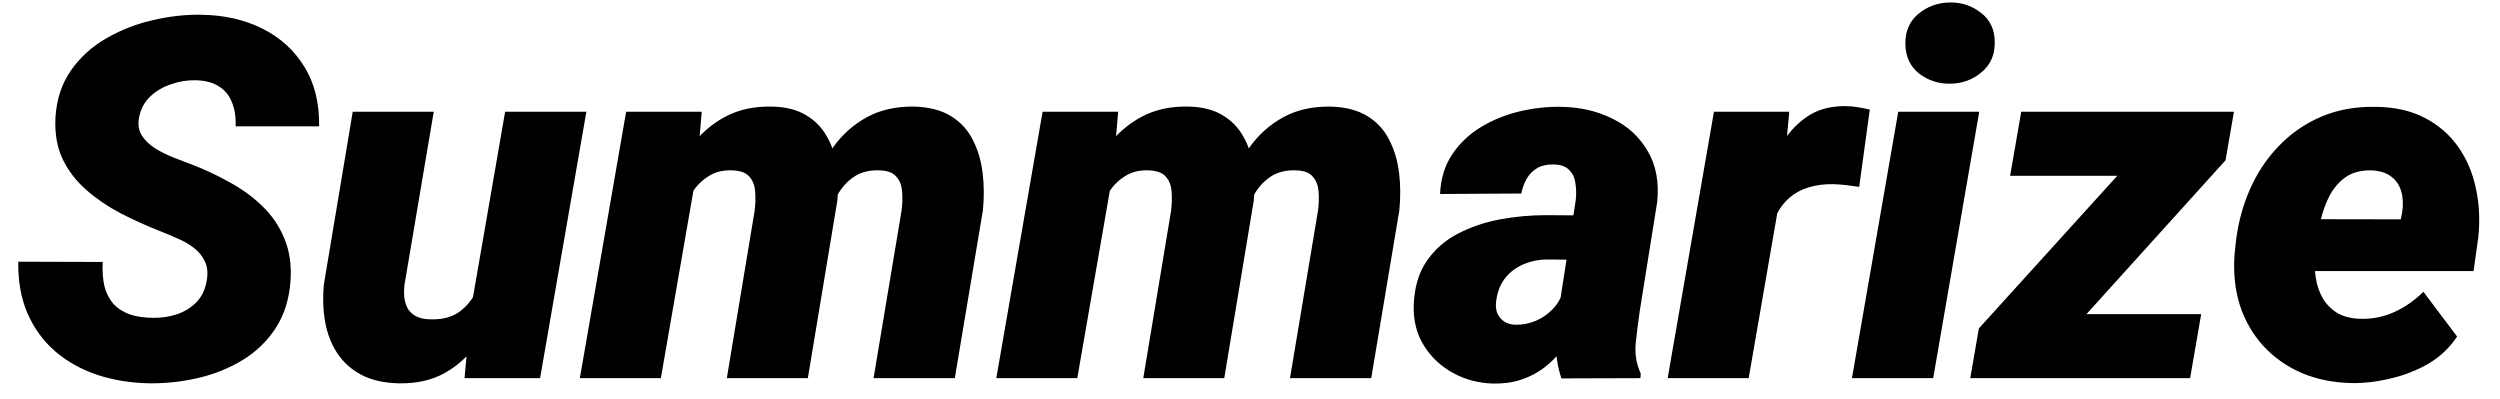 <svg width="119" height="19" viewBox="0 0 119 19" fill="none" xmlns="http://www.w3.org/2000/svg">
<path d="M9.835 13.383C9.905 13.016 9.878 12.703 9.753 12.445C9.636 12.188 9.456 11.969 9.214 11.789C8.98 11.609 8.71 11.457 8.405 11.332C8.108 11.199 7.819 11.078 7.538 10.969C6.929 10.727 6.327 10.453 5.733 10.148C5.14 9.836 4.601 9.469 4.116 9.047C3.632 8.625 3.253 8.133 2.98 7.57C2.714 7.008 2.601 6.348 2.64 5.59C2.694 4.723 2.94 3.977 3.378 3.352C3.815 2.727 4.374 2.219 5.054 1.828C5.741 1.43 6.48 1.141 7.269 0.961C8.065 0.773 8.843 0.688 9.601 0.703C10.679 0.719 11.64 0.938 12.483 1.359C13.335 1.781 14.003 2.387 14.487 3.176C14.972 3.957 15.206 4.902 15.191 6.012H11.218C11.233 5.574 11.175 5.195 11.042 4.875C10.917 4.547 10.71 4.293 10.421 4.113C10.132 3.926 9.757 3.828 9.296 3.82C8.913 3.812 8.53 3.875 8.148 4.008C7.765 4.133 7.433 4.328 7.151 4.594C6.87 4.859 6.69 5.203 6.612 5.625C6.558 5.945 6.608 6.227 6.765 6.469C6.921 6.703 7.136 6.906 7.409 7.078C7.683 7.242 7.968 7.383 8.265 7.5C8.569 7.617 8.835 7.719 9.062 7.805C9.702 8.047 10.316 8.332 10.901 8.66C11.495 8.98 12.019 9.359 12.472 9.797C12.933 10.234 13.284 10.746 13.526 11.332C13.776 11.91 13.878 12.582 13.831 13.348C13.769 14.23 13.534 14.984 13.128 15.609C12.722 16.234 12.198 16.742 11.558 17.133C10.917 17.523 10.214 17.809 9.448 17.988C8.683 18.168 7.905 18.254 7.116 18.246C6.233 18.23 5.409 18.098 4.644 17.848C3.878 17.59 3.21 17.219 2.64 16.734C2.069 16.242 1.628 15.641 1.315 14.93C1.003 14.211 0.855 13.387 0.87 12.457L4.89 12.469C4.866 12.906 4.894 13.293 4.972 13.629C5.058 13.957 5.198 14.234 5.394 14.461C5.597 14.68 5.858 14.848 6.179 14.965C6.499 15.074 6.886 15.129 7.339 15.129C7.722 15.129 8.089 15.07 8.44 14.953C8.8 14.828 9.105 14.637 9.355 14.379C9.605 14.121 9.765 13.789 9.835 13.383ZM22.415 14.719L24.044 5.32H27.911L25.708 18H22.111L22.415 14.719ZM23.142 12.328L24.138 12.305C24.06 13.023 23.904 13.738 23.669 14.449C23.435 15.16 23.111 15.805 22.697 16.383C22.282 16.961 21.767 17.422 21.15 17.766C20.54 18.102 19.818 18.262 18.982 18.246C18.286 18.23 17.697 18.098 17.212 17.848C16.736 17.598 16.353 17.258 16.064 16.828C15.775 16.391 15.579 15.891 15.478 15.328C15.376 14.766 15.357 14.164 15.419 13.523L16.79 5.32H20.646L19.251 13.57C19.228 13.797 19.228 14.008 19.251 14.203C19.282 14.398 19.341 14.57 19.427 14.719C19.521 14.859 19.65 14.973 19.814 15.059C19.978 15.145 20.189 15.191 20.447 15.199C21.032 15.223 21.509 15.102 21.876 14.836C22.243 14.562 22.525 14.203 22.72 13.758C22.923 13.312 23.064 12.836 23.142 12.328ZM33.156 8.215L31.457 18H27.601L29.804 5.32H33.402L33.156 8.215ZM32.195 11.227L31.363 11.262C31.441 10.504 31.601 9.754 31.843 9.012C32.093 8.27 32.437 7.598 32.874 6.996C33.312 6.395 33.855 5.918 34.503 5.566C35.152 5.215 35.91 5.051 36.777 5.074C37.417 5.09 37.949 5.227 38.371 5.484C38.792 5.734 39.121 6.07 39.355 6.492C39.597 6.906 39.753 7.379 39.824 7.91C39.902 8.434 39.914 8.977 39.859 9.539L38.453 18H34.597L35.921 10.031C35.961 9.703 35.968 9.395 35.945 9.105C35.921 8.816 35.828 8.582 35.664 8.402C35.499 8.215 35.222 8.117 34.832 8.109C34.41 8.094 34.046 8.184 33.742 8.379C33.437 8.566 33.179 8.816 32.968 9.129C32.765 9.441 32.597 9.781 32.464 10.148C32.339 10.516 32.249 10.875 32.195 11.227ZM39.214 11.227L38.195 11.262C38.273 10.504 38.429 9.758 38.664 9.023C38.906 8.281 39.238 7.609 39.66 7.008C40.089 6.406 40.624 5.93 41.265 5.578C41.906 5.227 42.664 5.059 43.539 5.074C44.242 5.098 44.82 5.25 45.273 5.531C45.726 5.812 46.07 6.188 46.304 6.656C46.546 7.125 46.703 7.648 46.773 8.227C46.843 8.805 46.847 9.402 46.785 10.02L45.449 18H41.582L42.917 10.008C42.957 9.688 42.964 9.387 42.941 9.105C42.917 8.816 42.824 8.582 42.66 8.402C42.503 8.215 42.234 8.117 41.851 8.109C41.414 8.094 41.039 8.18 40.726 8.367C40.421 8.555 40.167 8.805 39.964 9.117C39.761 9.422 39.601 9.762 39.484 10.137C39.367 10.504 39.277 10.867 39.214 11.227ZM52.978 8.215L51.279 18H47.424L49.627 5.32H53.224L52.978 8.215ZM52.017 11.227L51.185 11.262C51.263 10.504 51.424 9.754 51.666 9.012C51.916 8.27 52.26 7.598 52.697 6.996C53.135 6.395 53.678 5.918 54.326 5.566C54.974 5.215 55.732 5.051 56.599 5.074C57.24 5.09 57.771 5.227 58.193 5.484C58.615 5.734 58.943 6.07 59.178 6.492C59.42 6.906 59.576 7.379 59.646 7.91C59.724 8.434 59.736 8.977 59.681 9.539L58.275 18H54.42L55.744 10.031C55.783 9.703 55.791 9.395 55.767 9.105C55.744 8.816 55.65 8.582 55.486 8.402C55.322 8.215 55.045 8.117 54.654 8.109C54.232 8.094 53.869 8.184 53.564 8.379C53.26 8.566 53.002 8.816 52.791 9.129C52.588 9.441 52.42 9.781 52.287 10.148C52.162 10.516 52.072 10.875 52.017 11.227ZM59.037 11.227L58.017 11.262C58.096 10.504 58.252 9.758 58.486 9.023C58.728 8.281 59.06 7.609 59.482 7.008C59.912 6.406 60.447 5.93 61.088 5.578C61.728 5.227 62.486 5.059 63.361 5.074C64.064 5.098 64.642 5.25 65.096 5.531C65.549 5.812 65.892 6.188 66.127 6.656C66.369 7.125 66.525 7.648 66.596 8.227C66.666 8.805 66.67 9.402 66.607 10.02L65.271 18H61.404L62.74 10.008C62.779 9.688 62.787 9.387 62.763 9.105C62.74 8.816 62.646 8.582 62.482 8.402C62.326 8.215 62.056 8.117 61.674 8.109C61.236 8.094 60.861 8.18 60.549 8.367C60.244 8.555 59.99 8.805 59.787 9.117C59.584 9.422 59.424 9.762 59.306 10.137C59.189 10.504 59.099 10.867 59.037 11.227ZM74.184 14.812L75.004 9.539C75.035 9.258 75.031 8.988 74.992 8.73C74.961 8.473 74.863 8.262 74.699 8.098C74.543 7.926 74.297 7.836 73.961 7.828C73.656 7.82 73.398 7.875 73.188 7.992C72.977 8.109 72.809 8.273 72.684 8.484C72.559 8.695 72.469 8.938 72.414 9.211L68.547 9.234C68.578 8.5 68.773 7.867 69.133 7.336C69.492 6.805 69.953 6.371 70.516 6.035C71.078 5.699 71.691 5.453 72.356 5.297C73.027 5.141 73.688 5.07 74.336 5.086C75.227 5.102 76.031 5.289 76.75 5.648C77.477 6 78.035 6.512 78.426 7.184C78.824 7.848 78.977 8.656 78.883 9.609L78.051 14.812C77.981 15.281 77.918 15.781 77.863 16.312C77.809 16.836 77.887 17.324 78.098 17.777L78.086 18L74.324 18.012C74.152 17.504 74.066 16.977 74.066 16.43C74.066 15.883 74.106 15.344 74.184 14.812ZM75.438 10.254L75.086 12.363L73.574 12.352C73.277 12.359 72.992 12.41 72.719 12.504C72.453 12.59 72.215 12.715 72.004 12.879C71.793 13.043 71.617 13.246 71.477 13.488C71.344 13.73 71.258 14.008 71.219 14.32C71.188 14.531 71.203 14.723 71.266 14.895C71.336 15.059 71.441 15.191 71.582 15.293C71.731 15.395 71.914 15.449 72.133 15.457C72.469 15.465 72.793 15.402 73.106 15.27C73.418 15.137 73.688 14.949 73.914 14.707C74.148 14.465 74.309 14.184 74.394 13.863L75.074 15.516C74.871 15.922 74.637 16.293 74.371 16.629C74.113 16.965 73.82 17.258 73.492 17.508C73.172 17.75 72.812 17.938 72.414 18.07C72.016 18.203 71.574 18.266 71.09 18.258C70.394 18.242 69.754 18.074 69.168 17.754C68.582 17.434 68.117 16.996 67.773 16.441C67.43 15.887 67.269 15.246 67.293 14.52C67.324 13.676 67.531 12.977 67.914 12.422C68.297 11.867 68.793 11.434 69.402 11.121C70.019 10.801 70.688 10.574 71.406 10.441C72.133 10.309 72.852 10.242 73.562 10.242L75.438 10.254ZM84.854 8.672L83.237 18H79.381L81.584 5.32H85.17L84.854 8.672ZM89.002 5.215L88.498 8.895C88.295 8.863 88.092 8.836 87.889 8.812C87.686 8.789 87.479 8.773 87.268 8.766C86.838 8.758 86.448 8.809 86.096 8.918C85.752 9.02 85.451 9.18 85.194 9.398C84.944 9.609 84.737 9.875 84.573 10.195C84.408 10.516 84.287 10.887 84.209 11.309L83.565 10.84C83.643 10.246 83.768 9.617 83.94 8.953C84.119 8.281 84.369 7.648 84.69 7.055C85.01 6.461 85.424 5.98 85.932 5.613C86.44 5.238 87.065 5.051 87.807 5.051C88.01 5.051 88.209 5.066 88.404 5.098C88.6 5.129 88.799 5.168 89.002 5.215ZM94.211 5.32L92.02 18H88.153L90.356 5.32H94.211ZM90.696 2.121C90.68 1.512 90.883 1.027 91.305 0.668C91.735 0.309 92.239 0.125 92.817 0.117C93.372 0.109 93.864 0.273 94.293 0.609C94.723 0.938 94.942 1.395 94.95 1.98C94.965 2.59 94.758 3.074 94.329 3.434C93.907 3.793 93.407 3.977 92.829 3.984C92.274 3.992 91.782 3.832 91.352 3.504C90.93 3.168 90.711 2.707 90.696 2.121ZM104.776 14.953L104.249 18H94.698L95.225 14.953H104.776ZM105.936 7.629L96.561 18H93.784L94.194 15.633L103.546 5.32H106.335L105.936 7.629ZM105.069 5.32L104.542 8.367H95.682L96.21 5.32H105.069ZM111.954 18.234C111.079 18.219 110.282 18.059 109.563 17.754C108.845 17.441 108.235 17.012 107.735 16.465C107.235 15.918 106.864 15.277 106.622 14.543C106.388 13.801 106.302 12.992 106.364 12.117L106.411 11.66C106.505 10.738 106.724 9.879 107.067 9.082C107.411 8.277 107.872 7.574 108.45 6.973C109.028 6.363 109.708 5.891 110.489 5.555C111.278 5.219 112.161 5.062 113.138 5.086C114.02 5.102 114.782 5.277 115.423 5.613C116.071 5.949 116.599 6.406 117.005 6.984C117.411 7.555 117.692 8.211 117.849 8.953C118.013 9.688 118.052 10.469 117.966 11.297L117.743 12.902H107.665L108.063 10.43L114.274 10.441L114.345 10.102C114.399 9.734 114.384 9.402 114.298 9.105C114.212 8.809 114.052 8.574 113.817 8.402C113.583 8.223 113.267 8.125 112.868 8.109C112.384 8.102 111.981 8.207 111.661 8.426C111.349 8.645 111.095 8.934 110.899 9.293C110.712 9.652 110.567 10.043 110.466 10.465C110.364 10.879 110.29 11.277 110.243 11.66L110.196 12.105C110.165 12.488 110.177 12.859 110.231 13.219C110.286 13.578 110.395 13.902 110.56 14.191C110.731 14.48 110.962 14.715 111.251 14.895C111.54 15.066 111.903 15.16 112.341 15.176C112.927 15.191 113.474 15.082 113.981 14.848C114.489 14.613 114.946 14.293 115.353 13.887L116.958 16.02C116.606 16.551 116.153 16.98 115.599 17.309C115.044 17.629 114.446 17.863 113.806 18.012C113.173 18.168 112.556 18.242 111.954 18.234Z" fill="black"/>
</svg>
